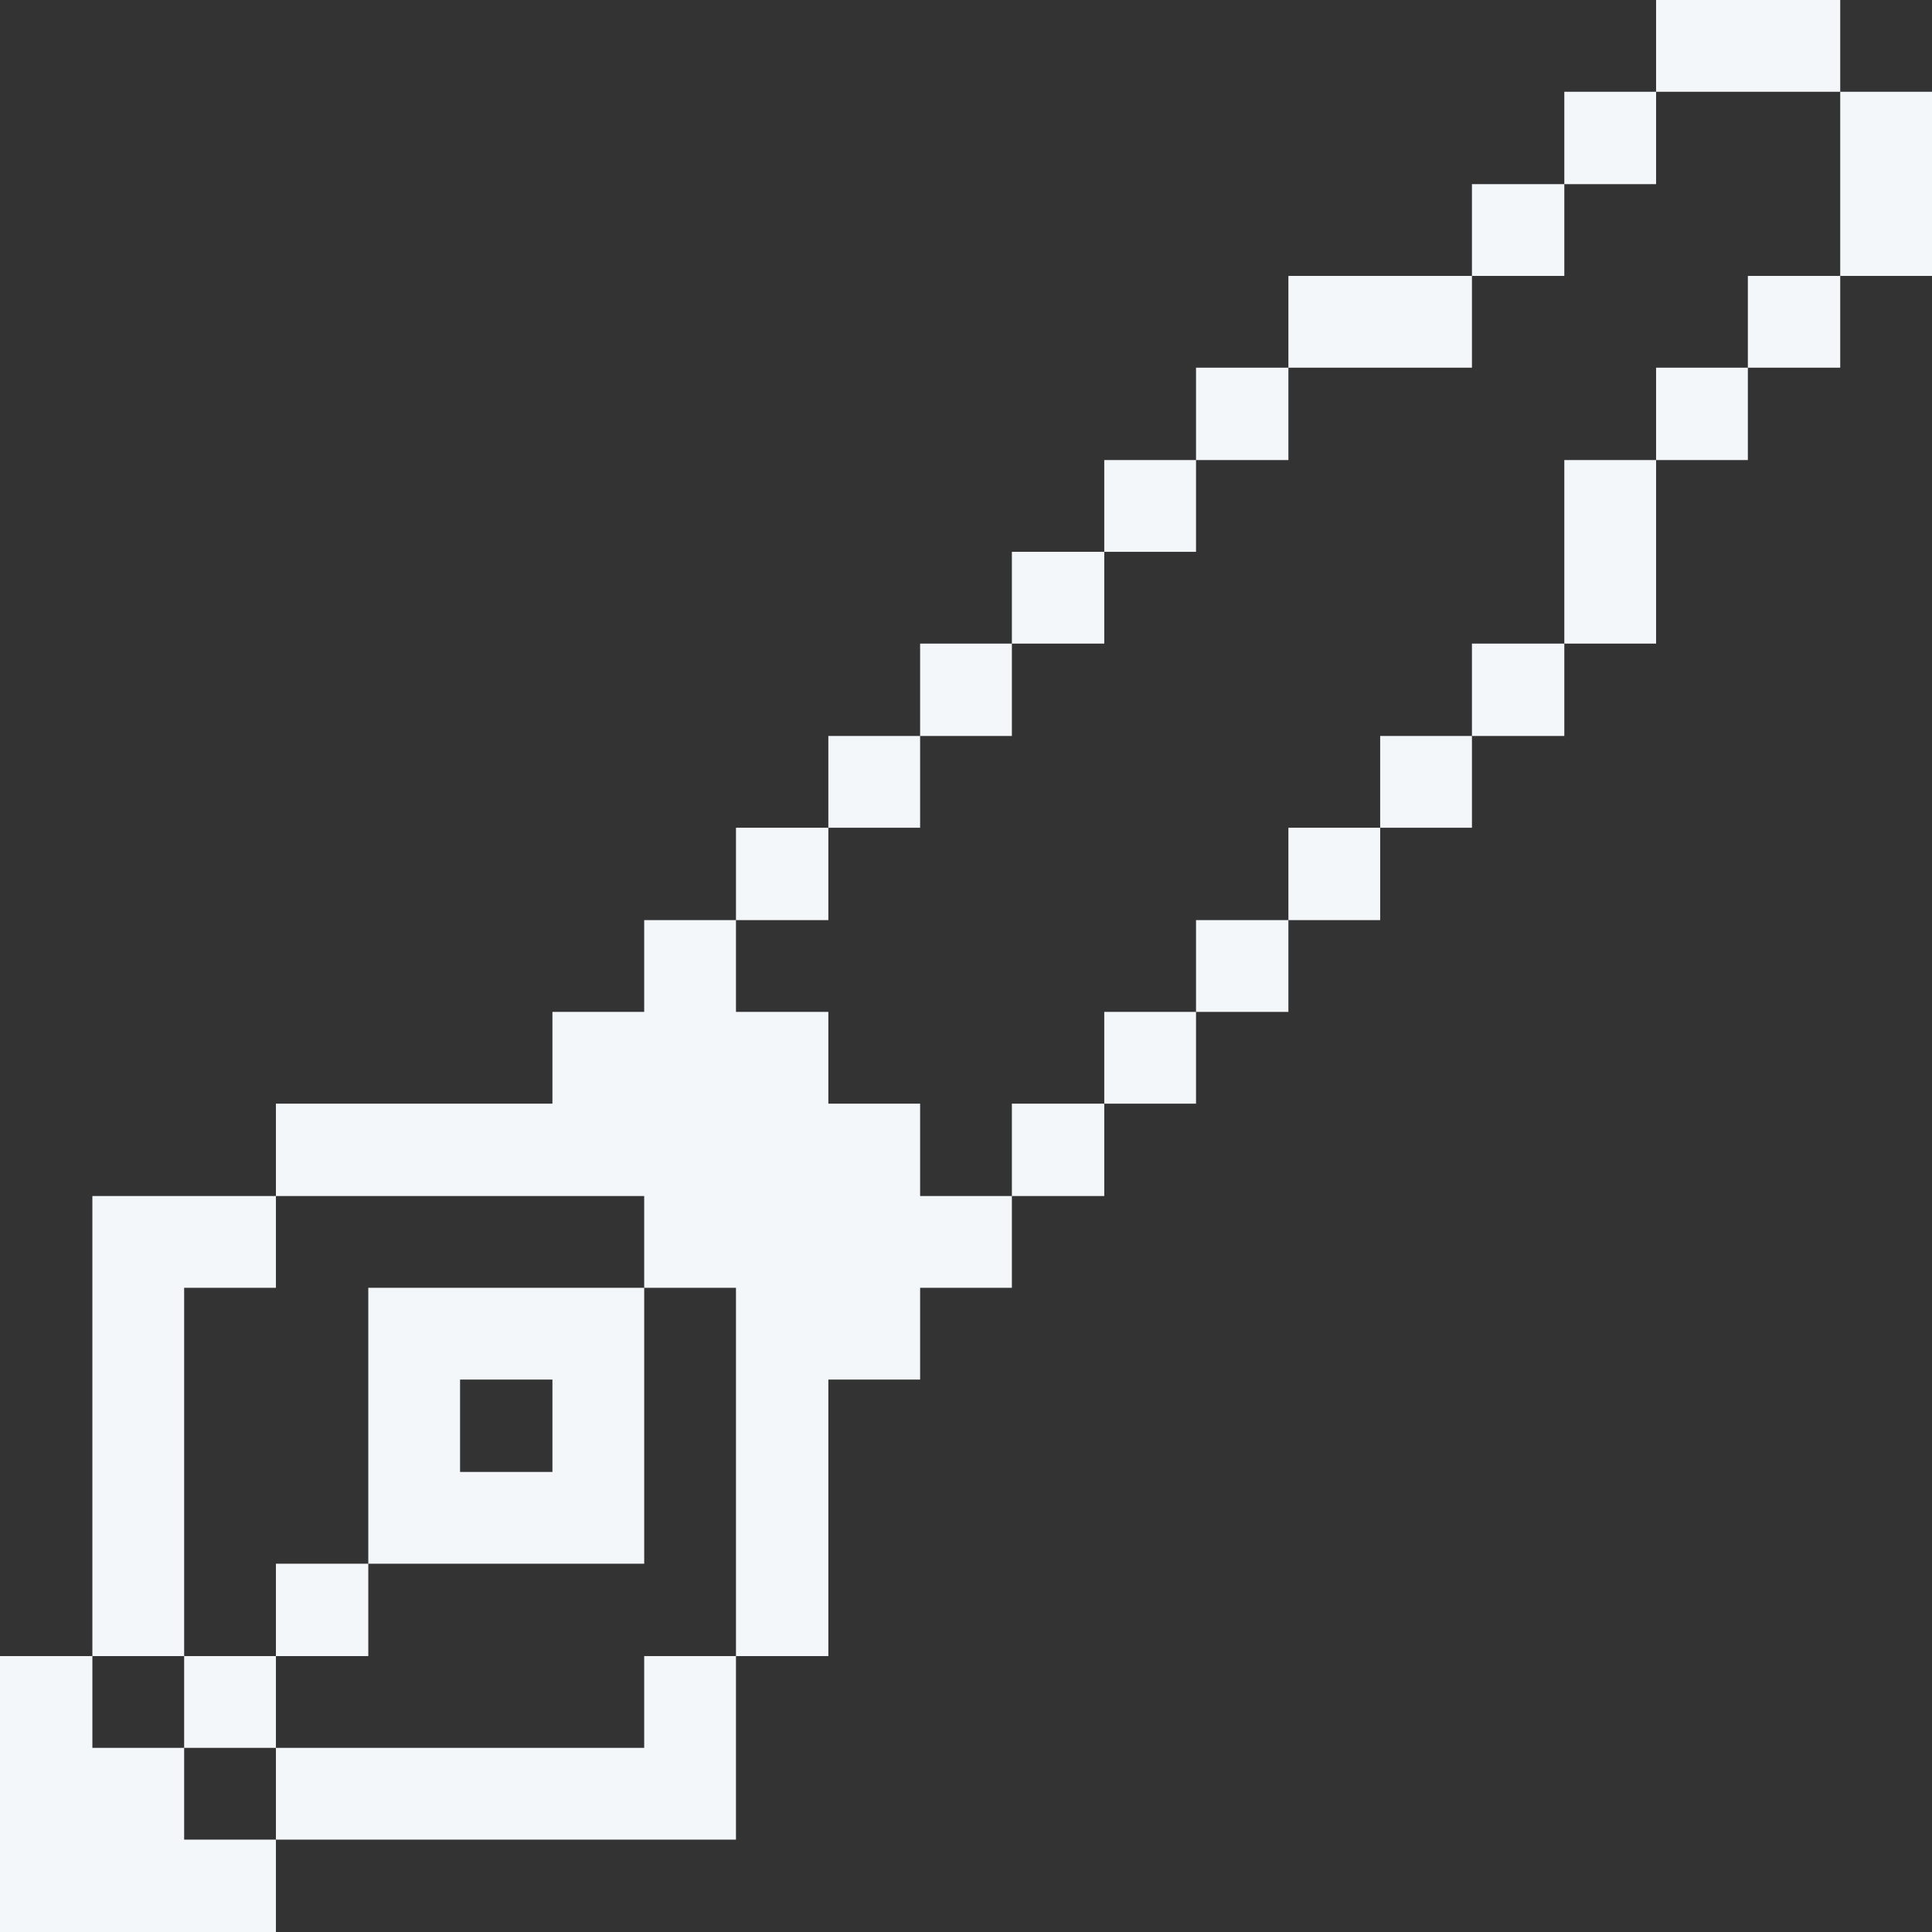 <svg width="32" height="32" viewBox="0 0 32 32" fill="none" xmlns="http://www.w3.org/2000/svg">
<rect x="0" y="0" width="32" height="32" fill="#333333" stroke="none"/>
<g clip-path="url(#clip0_844_3446)">
<path d="M32 1.52H30.48V4.57H32V1.52Z" fill="#F4F7FA"/>
<path d="M30.48 4.57H28.95V6.09H30.48V4.57Z" fill="#F4F7FA"/>
<path d="M30.48 0H27.43V1.52H30.48V0Z" fill="#F4F7FA"/>
<path d="M28.95 6.09H27.43V7.62H28.95V6.09Z" fill="#F4F7FA"/>
<path d="M27.43 7.62H25.91V10.66H27.43V7.62Z" fill="#F4F7FA"/>
<path d="M27.43 1.52H25.91V3.05H27.43V1.52Z" fill="#F4F7FA"/>
<path d="M25.91 10.66H24.38V12.19H25.91V10.66Z" fill="#F4F7FA"/>
<path d="M25.91 3.05H24.38V4.57H25.91V3.05Z" fill="#F4F7FA"/>
<path d="M24.38 12.19H22.86V13.71H24.38V12.19Z" fill="#F4F7FA"/>
<path d="M24.38 4.57H21.34V6.09H24.38V4.57Z" fill="#F4F7FA"/>
<path d="M22.86 13.71H21.34V15.24H22.86V13.71Z" fill="#F4F7FA"/>
<path d="M21.34 15.24H19.81V16.76H21.34V15.24Z" fill="#F4F7FA"/>
<path d="M21.34 6.09H19.81V7.62H21.34V6.09Z" fill="#F4F7FA"/>
<path d="M19.81 16.76H18.29V18.28H19.81V16.76Z" fill="#F4F7FA"/>
<path d="M19.81 7.62H18.29V9.14H19.81V7.62Z" fill="#F4F7FA"/>
<path d="M18.29 18.28H16.76V19.81H18.29V18.28Z" fill="#F4F7FA"/>
<path d="M18.29 9.14H16.76V10.66H18.29V9.14Z" fill="#F4F7FA"/>
<path d="M16.76 10.66H15.24V12.19H16.76V10.66Z" fill="#F4F7FA"/>
<path d="M15.24 18.28H13.72V16.76H12.19V15.24H10.67V16.76H9.15V18.28H4.57V19.81H10.67V21.33H12.19V27.43H13.72V22.85H15.24V21.33H16.76V19.81H15.24V18.28Z" fill="#F4F7FA"/>
<path d="M15.24 12.19H13.72V13.71H15.24V12.19Z" fill="#F4F7FA"/>
<path d="M13.72 13.71H12.19V15.24H13.72V13.71Z" fill="#F4F7FA"/>
<path d="M10.67 28.95H4.57V30.47H12.19V27.43H10.67V28.95Z" fill="#F4F7FA"/>
<path d="M6.1 21.33V25.9H10.67V21.33H6.1ZM9.15 24.38H7.62V22.85H9.15V24.38Z" fill="#F4F7FA"/>
<path d="M6.1 25.9H4.57V27.43H6.1V25.9Z" fill="#F4F7FA"/>
<path d="M4.57 27.43H3.05V28.95H4.57V27.43Z" fill="#F4F7FA"/>
<path d="M3.05 28.95H1.53V27.43H0V32H4.57V30.47H3.05V28.95Z" fill="#F4F7FA"/>
<path d="M3.05 21.33H4.57V19.81H1.53V27.43H3.05V21.33Z" fill="#F4F7FA"/>
</g>
<defs>
<clipPath id="clip0_844_3446">
<rect width="32" height="32" fill="white"/>
</clipPath>
</defs>
</svg>

